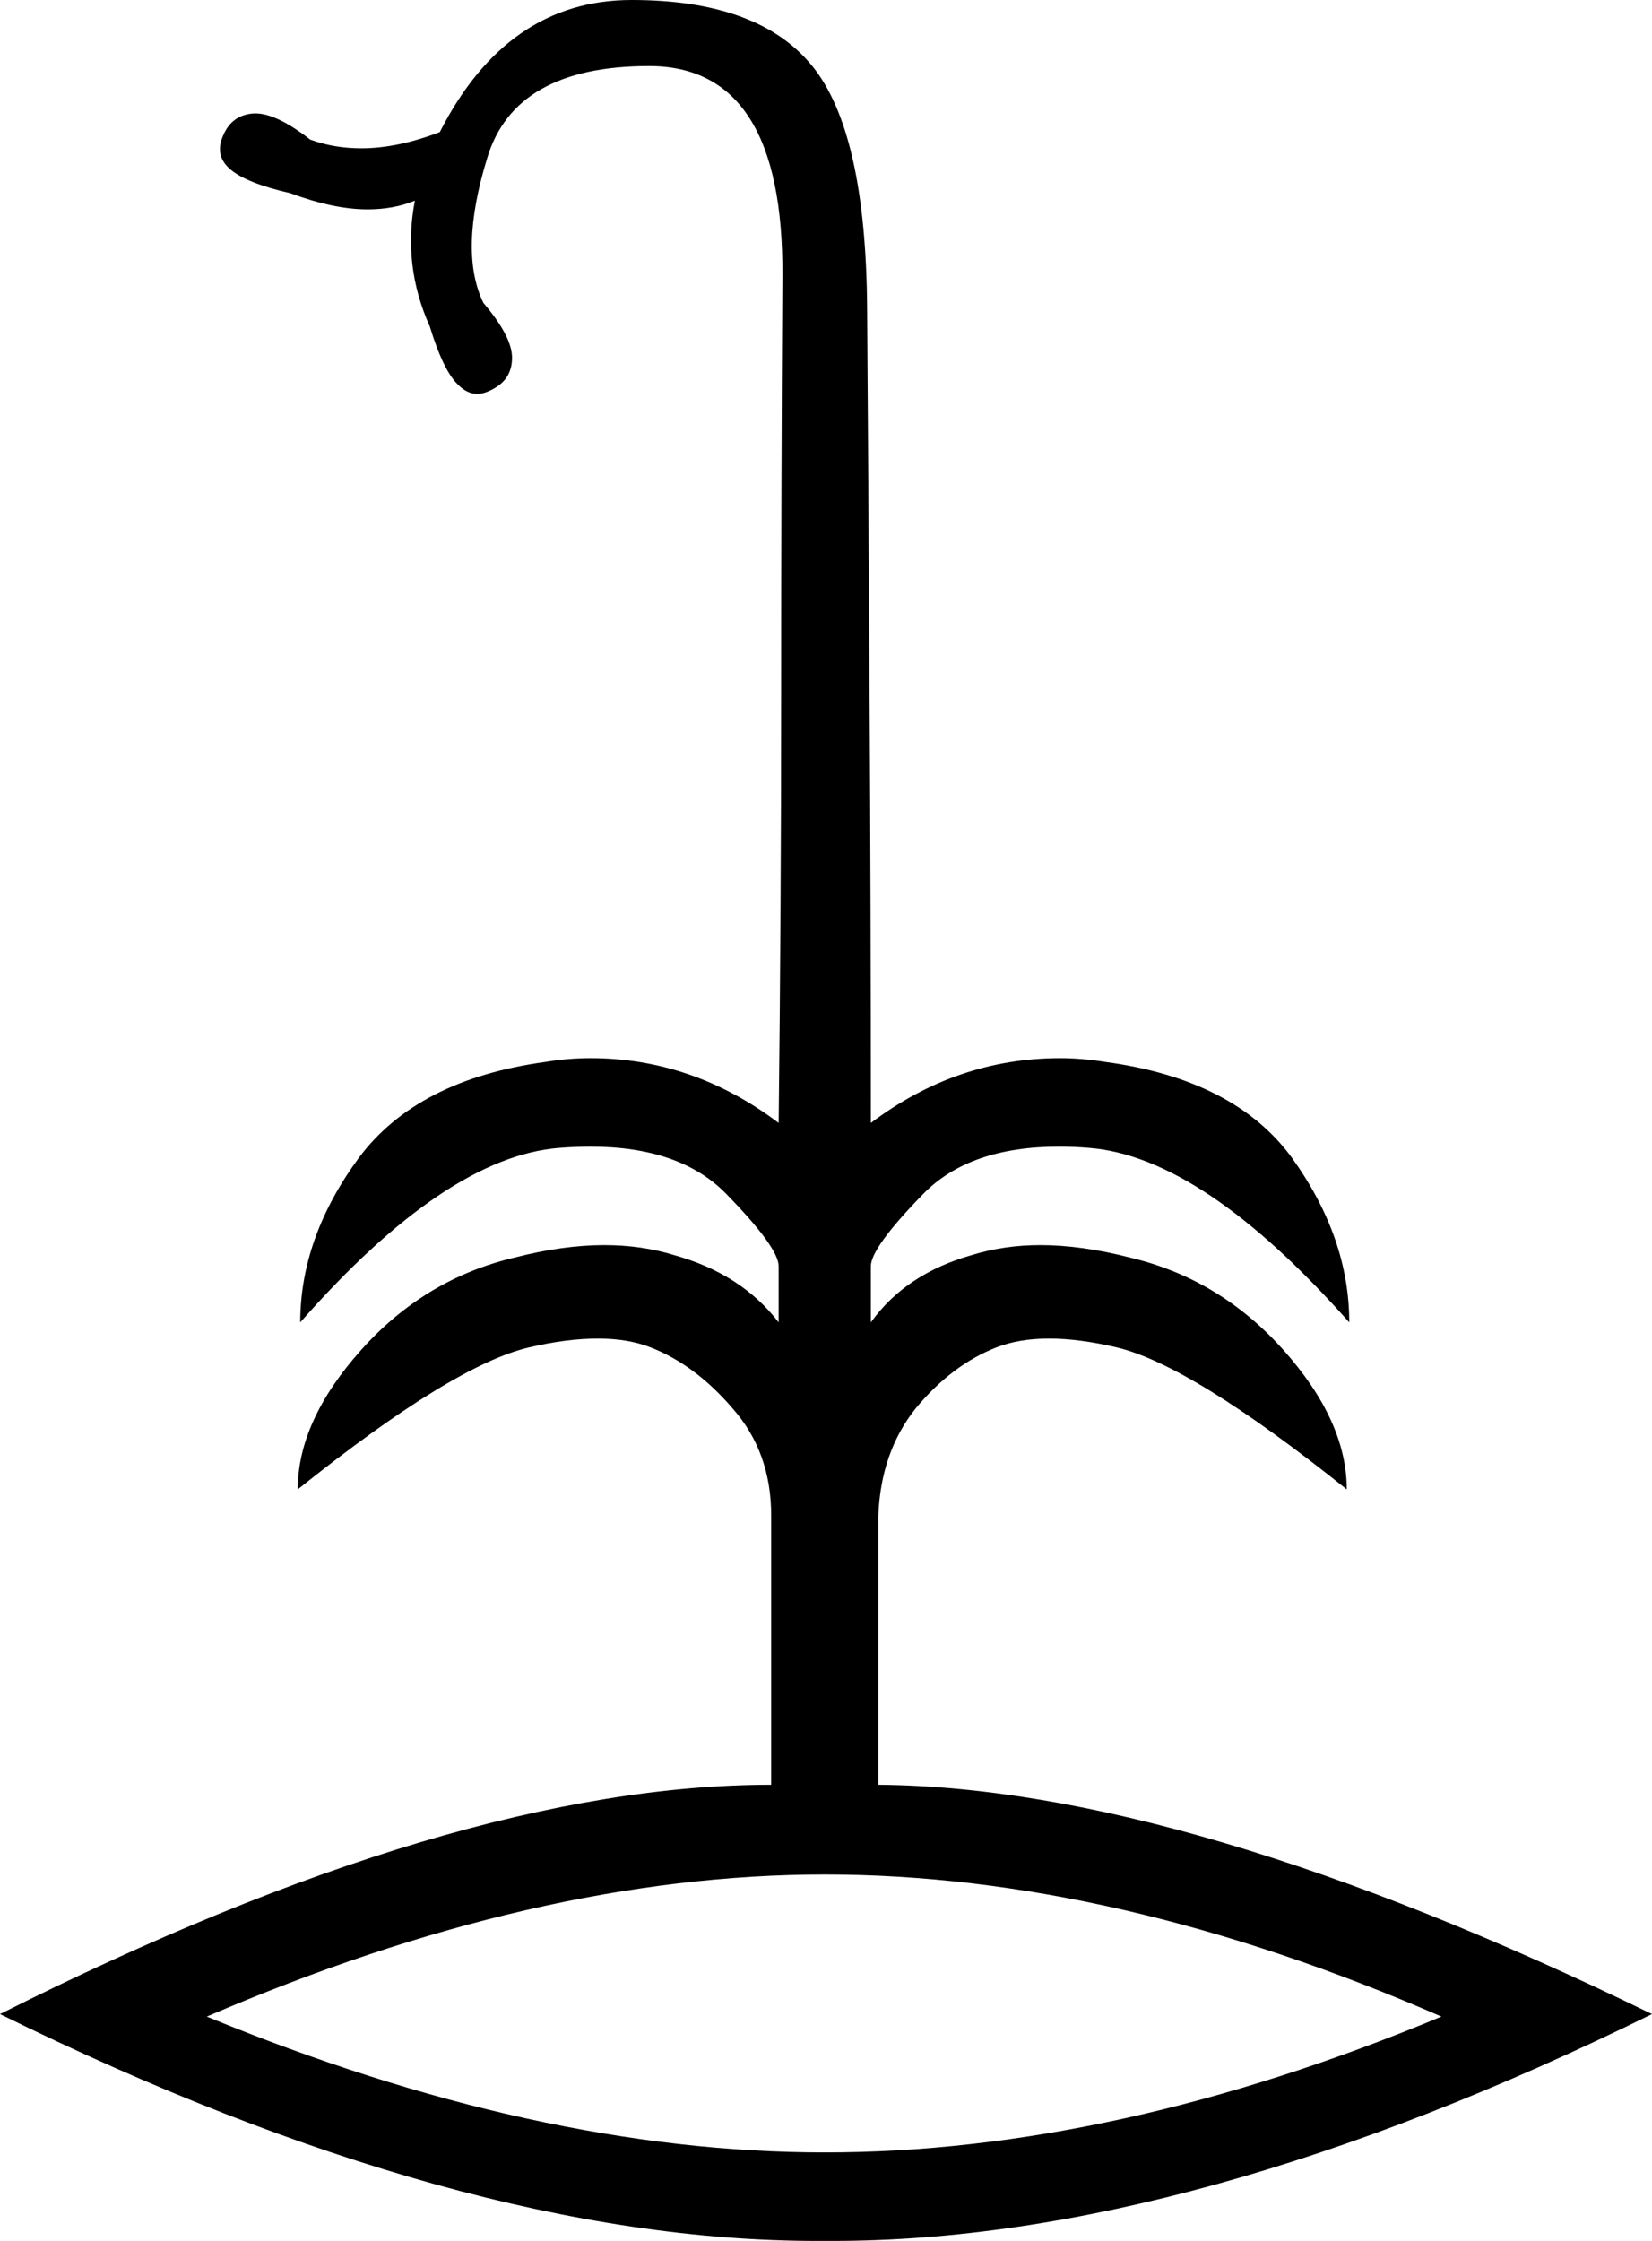 <?xml version='1.0' encoding ='UTF-8' standalone='no'?>
<svg width='13.26' height='17.98' xmlns='http://www.w3.org/2000/svg' xmlns:xlink='http://www.w3.org/1999/xlink'  version='1.1' >
<path style='fill:black; stroke:none' d=' M 6.62 15.04  Q 8.95 15.04 11.57 16.18  Q 8.95 17.27 6.62 17.27  Q 4.31 17.27 1.66 16.18  Q 4.31 15.04 6.62 15.04  Z  M 5.07 0  Q 4.07 0 3.53 1.06  Q 3.19 1.19 2.9 1.19  Q 2.68 1.19 2.49 1.12  Q 2.22 0.91 2.05 0.91  Q 2.04 0.91 2.04 0.91  Q 1.86 0.92 1.79 1.09  Q 1.72 1.25 1.85 1.36  Q 1.98 1.47 2.33 1.55  Q 2.68 1.68 2.95 1.68  Q 3.16 1.68 3.33 1.61  L 3.33 1.61  Q 3.23 2.13 3.45 2.62  Q 3.56 2.98 3.68 3.09  Q 3.75 3.16 3.83 3.16  Q 3.89 3.16 3.96 3.12  Q 4.11 3.04 4.11 2.87  Q 4.11 2.7 3.88 2.43  Q 3.68 2.02 3.91 1.27  Q 4.13 0.53 5.21 0.53  Q 6.29 0.53 6.28 2.21  Q 6.27 3.9 6.27 5.59  Q 6.27 7.29 6.25 9.01  Q 5.56 8.49 4.74 8.49  Q 4.56 8.49 4.38 8.52  Q 3.35 8.66 2.88 9.29  Q 2.41 9.93 2.41 10.61  Q 3.58 9.28 4.49 9.21  Q 4.62 9.2 4.74 9.2  Q 5.46 9.2 5.83 9.58  Q 6.25 10.01 6.25 10.16  L 6.25 10.61  Q 5.95 10.22 5.41 10.07  Q 5.15 9.99 4.85 9.99  Q 4.52 9.99 4.13 10.09  Q 3.41 10.26 2.9 10.83  Q 2.39 11.4 2.39 11.95  Q 3.64 10.95 4.25 10.81  Q 4.55 10.74 4.8 10.74  Q 5.04 10.74 5.22 10.81  Q 5.58 10.95 5.88 11.3  Q 6.19 11.65 6.19 12.16  L 6.19 14.32  Q 3.66 14.32 0 16.16  Q 3.7 17.98 6.56 17.98  Q 6.59 17.98 6.62 17.98  Q 6.65 17.98 6.68 17.98  Q 9.56 17.98 13.26 16.16  Q 9.52 14.34 7.05 14.32  L 7.05 12.16  Q 7.07 11.65 7.35 11.3  Q 7.64 10.95 8 10.81  Q 8.18 10.74 8.42 10.74  Q 8.66 10.74 8.96 10.81  Q 9.56 10.95 10.81 11.95  Q 10.81 11.4 10.3 10.83  Q 9.79 10.26 9.07 10.09  Q 8.68 9.99 8.35 9.99  Q 8.06 9.99 7.8 10.07  Q 7.27 10.22 6.99 10.61  L 6.99 10.16  Q 6.99 10.01 7.41 9.58  Q 7.78 9.2 8.5 9.2  Q 8.62 9.2 8.74 9.21  Q 9.65 9.28 10.83 10.61  Q 10.83 9.93 10.37 9.29  Q 9.91 8.66 8.87 8.52  Q 8.68 8.49 8.51 8.49  Q 7.68 8.49 6.99 9.01  Q 6.99 7.29 6.98 5.58  Q 6.97 3.88 6.96 2.47  Q 6.95 1.06 6.52 0.53  Q 6.09 0 5.07 0  Z '/></svg>
